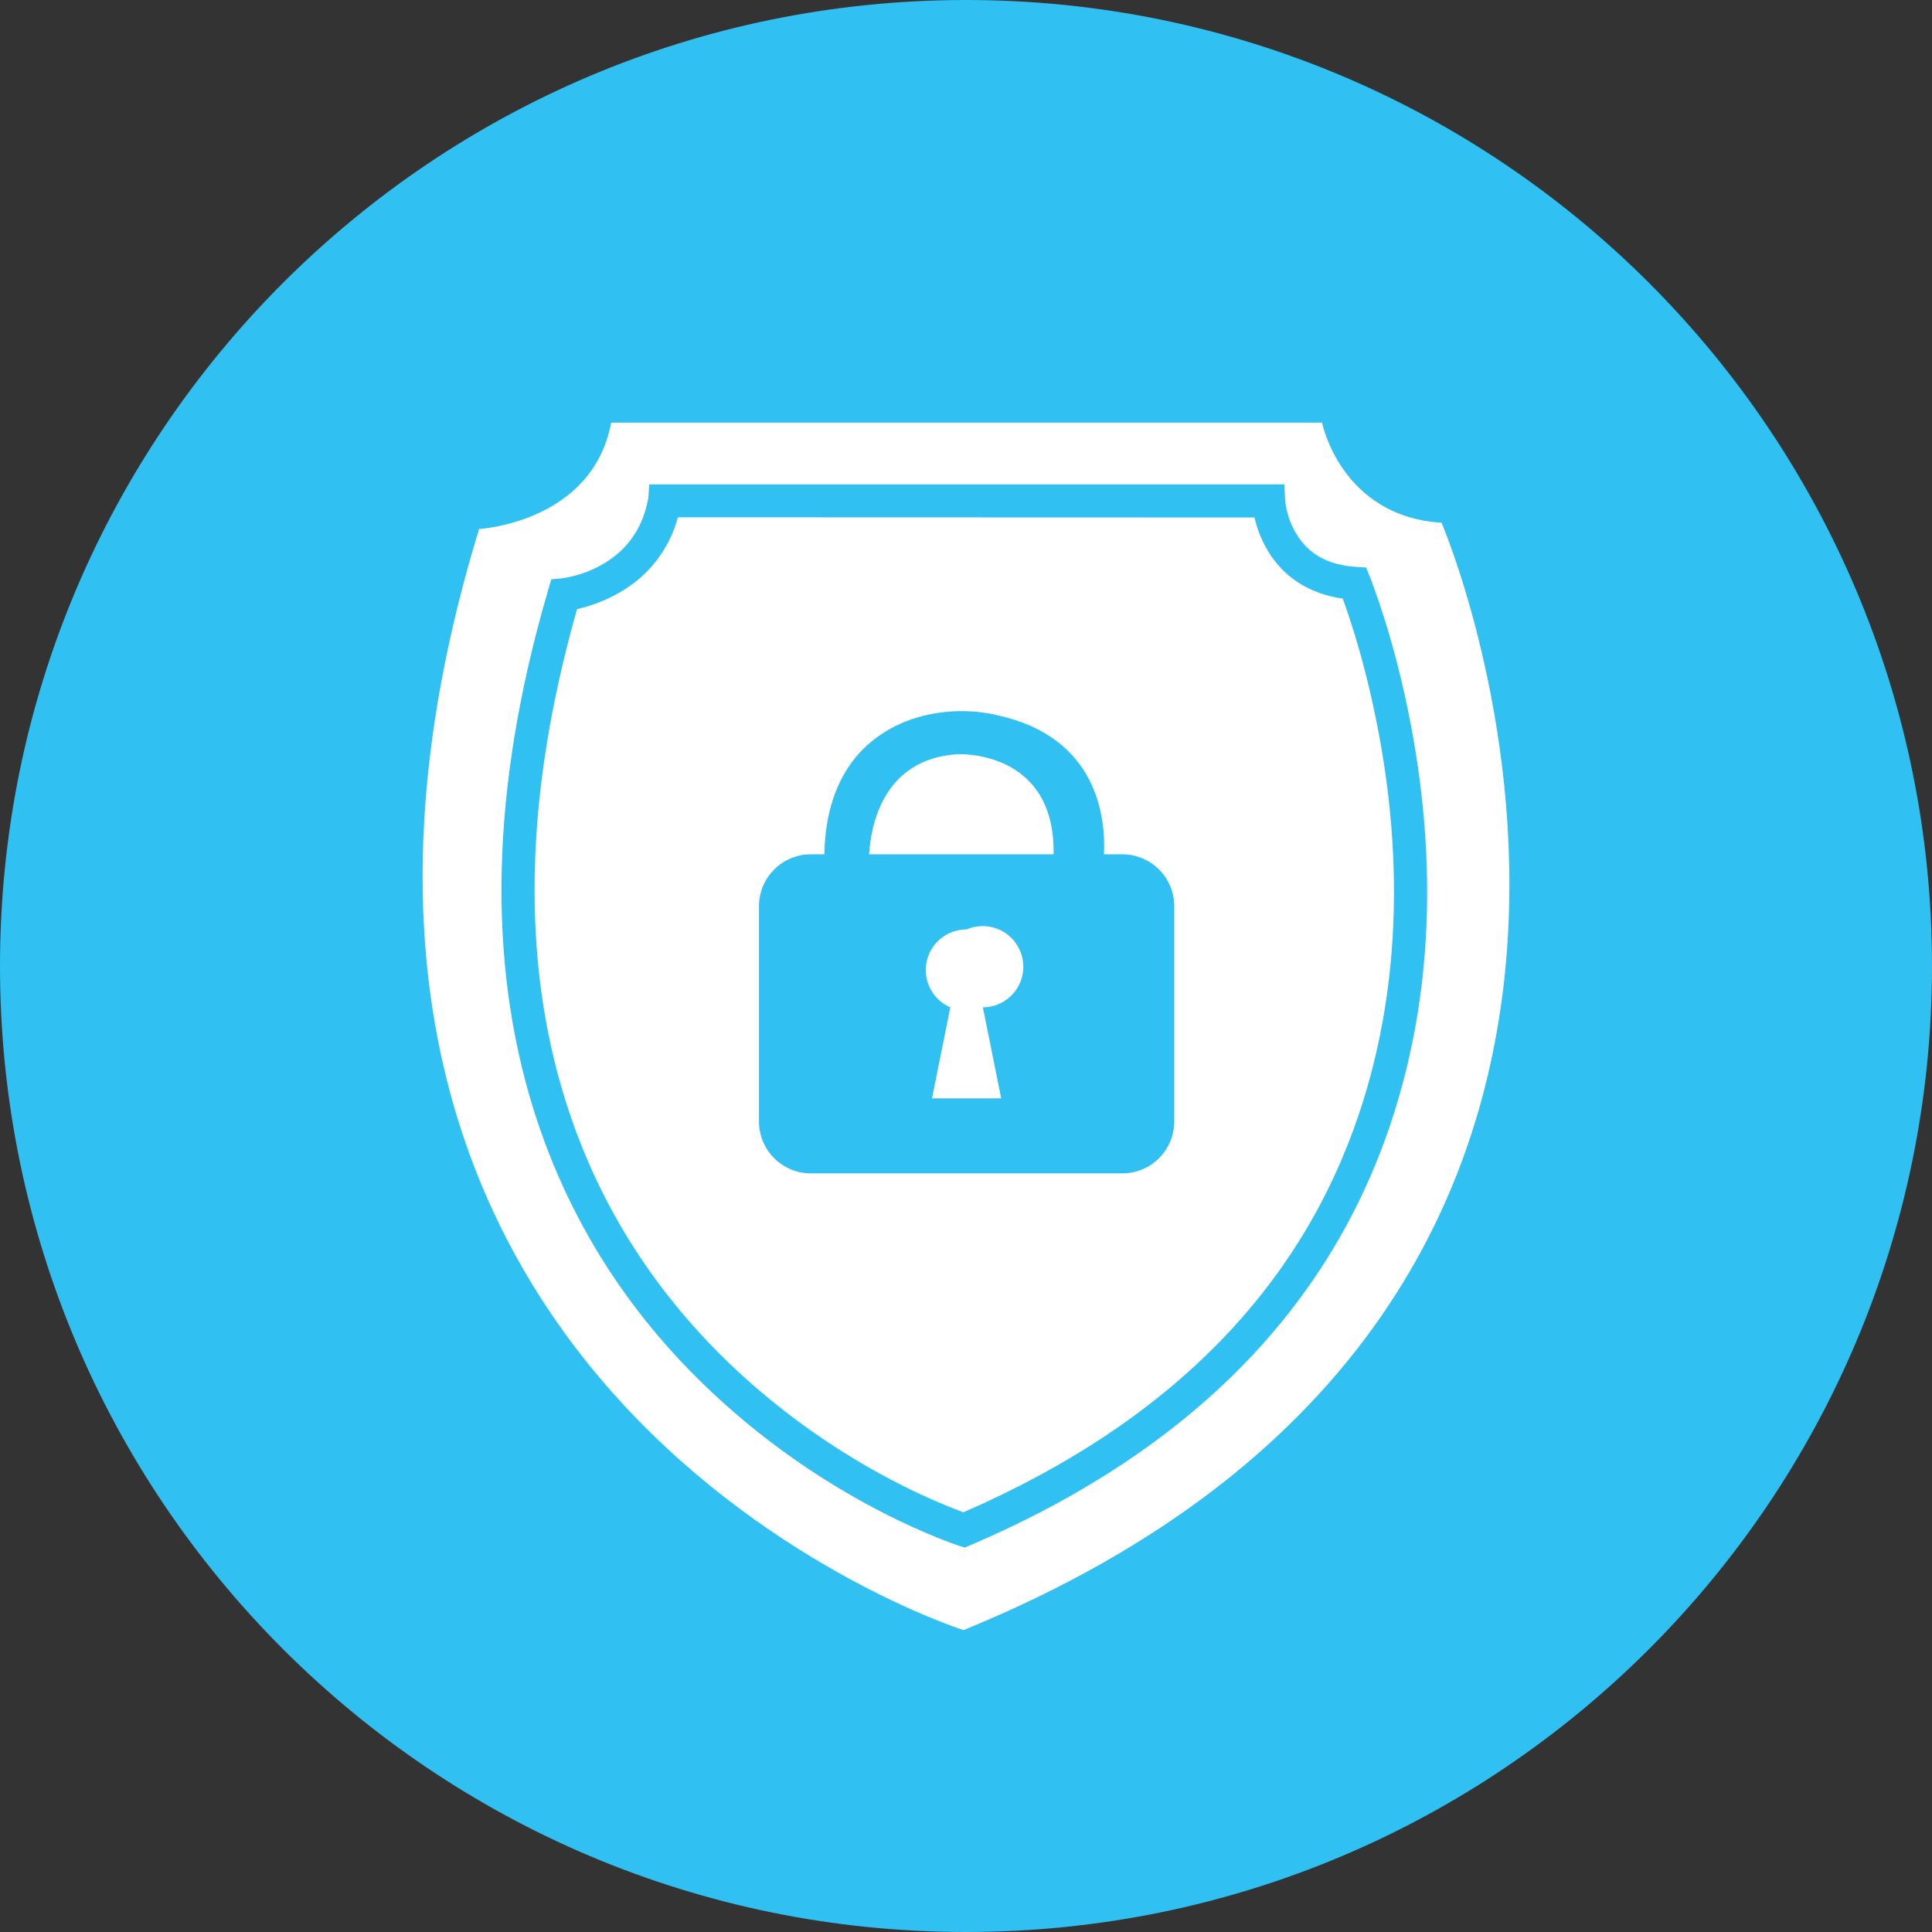 <svg width="220" height="220" viewBox="0 0 220 220" fill="none" xmlns="http://www.w3.org/2000/svg">
<rect x="0" y="0" width="220" height="220" fill="#333333" stroke="none"/>
<g clip-path="url(#clip0_108_396)">
<path d="M110 220C170.751 220 220 170.751 220 110C220 49.249 170.751 0 110 0C49.249 0 0 49.249 0 110C0 170.751 49.249 220 110 220Z" fill="#30C0F2"/>
<path d="M69.596 48.125H150.542C150.542 48.125 152.687 58.809 164.154 59.524C164.154 59.524 202.118 147.868 109.711 185.625C109.711 185.625 24.468 158.551 54.553 60.239C54.553 60.239 67.451 59.524 69.596 48.125ZM146.252 55.158H73.927L73.831 56.698C73.225 60.06 71.541 62.404 69.073 63.986C67.543 64.95 65.829 65.585 64.04 65.849L62.776 65.972L62.418 67.196C55.756 89.953 55.529 109.615 60.775 126.39C65.079 140.14 72.868 151.415 83.132 160.421C88.55 165.172 94.544 169.221 100.973 172.473C103.104 173.552 105.098 174.439 106.879 175.154C107.958 175.587 108.749 175.869 109.182 176.014L109.856 176.22L110.509 175.945C135.987 165.055 151.401 148.596 158.304 128.095C164.01 111.182 163.501 93.177 159.246 76.127C158.427 72.856 157.441 69.63 156.289 66.461C156.196 66.21 156.1 65.96 156.001 65.711L155.561 64.625L154.385 64.549C151.044 64.329 148.919 62.968 147.606 60.782C146.907 59.606 146.473 58.292 146.334 56.932L146.252 55.158ZM77.192 58.905C120.966 58.912 142.849 58.919 142.849 58.926C143.151 60.211 143.639 61.49 144.361 62.707C146.121 65.629 148.947 67.602 152.907 68.166C153.946 71.076 154.84 74.036 155.588 77.034C159.686 93.452 160.167 110.763 154.729 126.906C148.232 146.204 133.787 161.741 109.691 172.212C107.301 171.311 104.962 170.281 102.685 169.125C96.539 166.02 90.808 162.153 85.628 157.616C75.859 149.036 68.461 138.339 64.377 125.283C59.441 109.505 59.572 90.956 65.711 69.362C67.622 68.925 69.446 68.173 71.108 67.134C74.105 65.261 76.279 62.32 77.192 58.905ZM127.792 97.281H125.709C125.916 93.101 124.987 83.999 113.678 81.469C110.392 80.683 106.951 80.84 103.751 81.922C99.337 83.49 94.07 87.429 93.871 97.281H92.338C90.776 97.281 89.277 97.899 88.169 99.001C87.061 100.102 86.435 101.597 86.425 103.159V127.738C86.435 129.3 87.061 130.795 88.169 131.896C89.277 132.997 90.776 133.616 92.338 133.616H127.799C129.361 133.616 130.86 132.997 131.968 131.896C133.076 130.795 133.703 129.3 133.712 127.738V103.159C133.703 101.597 133.076 100.102 131.968 99.001C130.86 97.899 129.361 97.281 127.799 97.281H127.792ZM114.008 125.07H106.129L108.212 114.709C107.233 114.287 106.429 113.539 105.938 112.592C105.446 111.645 105.297 110.558 105.515 109.513C105.734 108.469 106.306 107.532 107.136 106.862C107.966 106.191 109.002 105.828 110.069 105.834C110.699 105.562 111.381 105.434 112.066 105.459C112.752 105.483 113.423 105.66 114.032 105.976C114.641 106.292 115.172 106.739 115.586 107.286C116.001 107.832 116.289 108.464 116.429 109.135C116.57 109.807 116.559 110.501 116.398 111.168C116.237 111.835 115.93 112.457 115.499 112.991C115.068 113.524 114.524 113.955 113.906 114.252C113.287 114.55 112.611 114.706 111.925 114.709L114.008 125.07ZM98.966 97.281C99.158 94.064 100.519 86.446 108.996 85.882C108.996 85.882 120.175 85.271 119.976 97.281H98.966Z" fill="white"/>
</g>
<defs>
<clipPath id="clip0_108_396">
<rect width="220" height="220" fill="white"/>
</clipPath>
</defs>
</svg>
